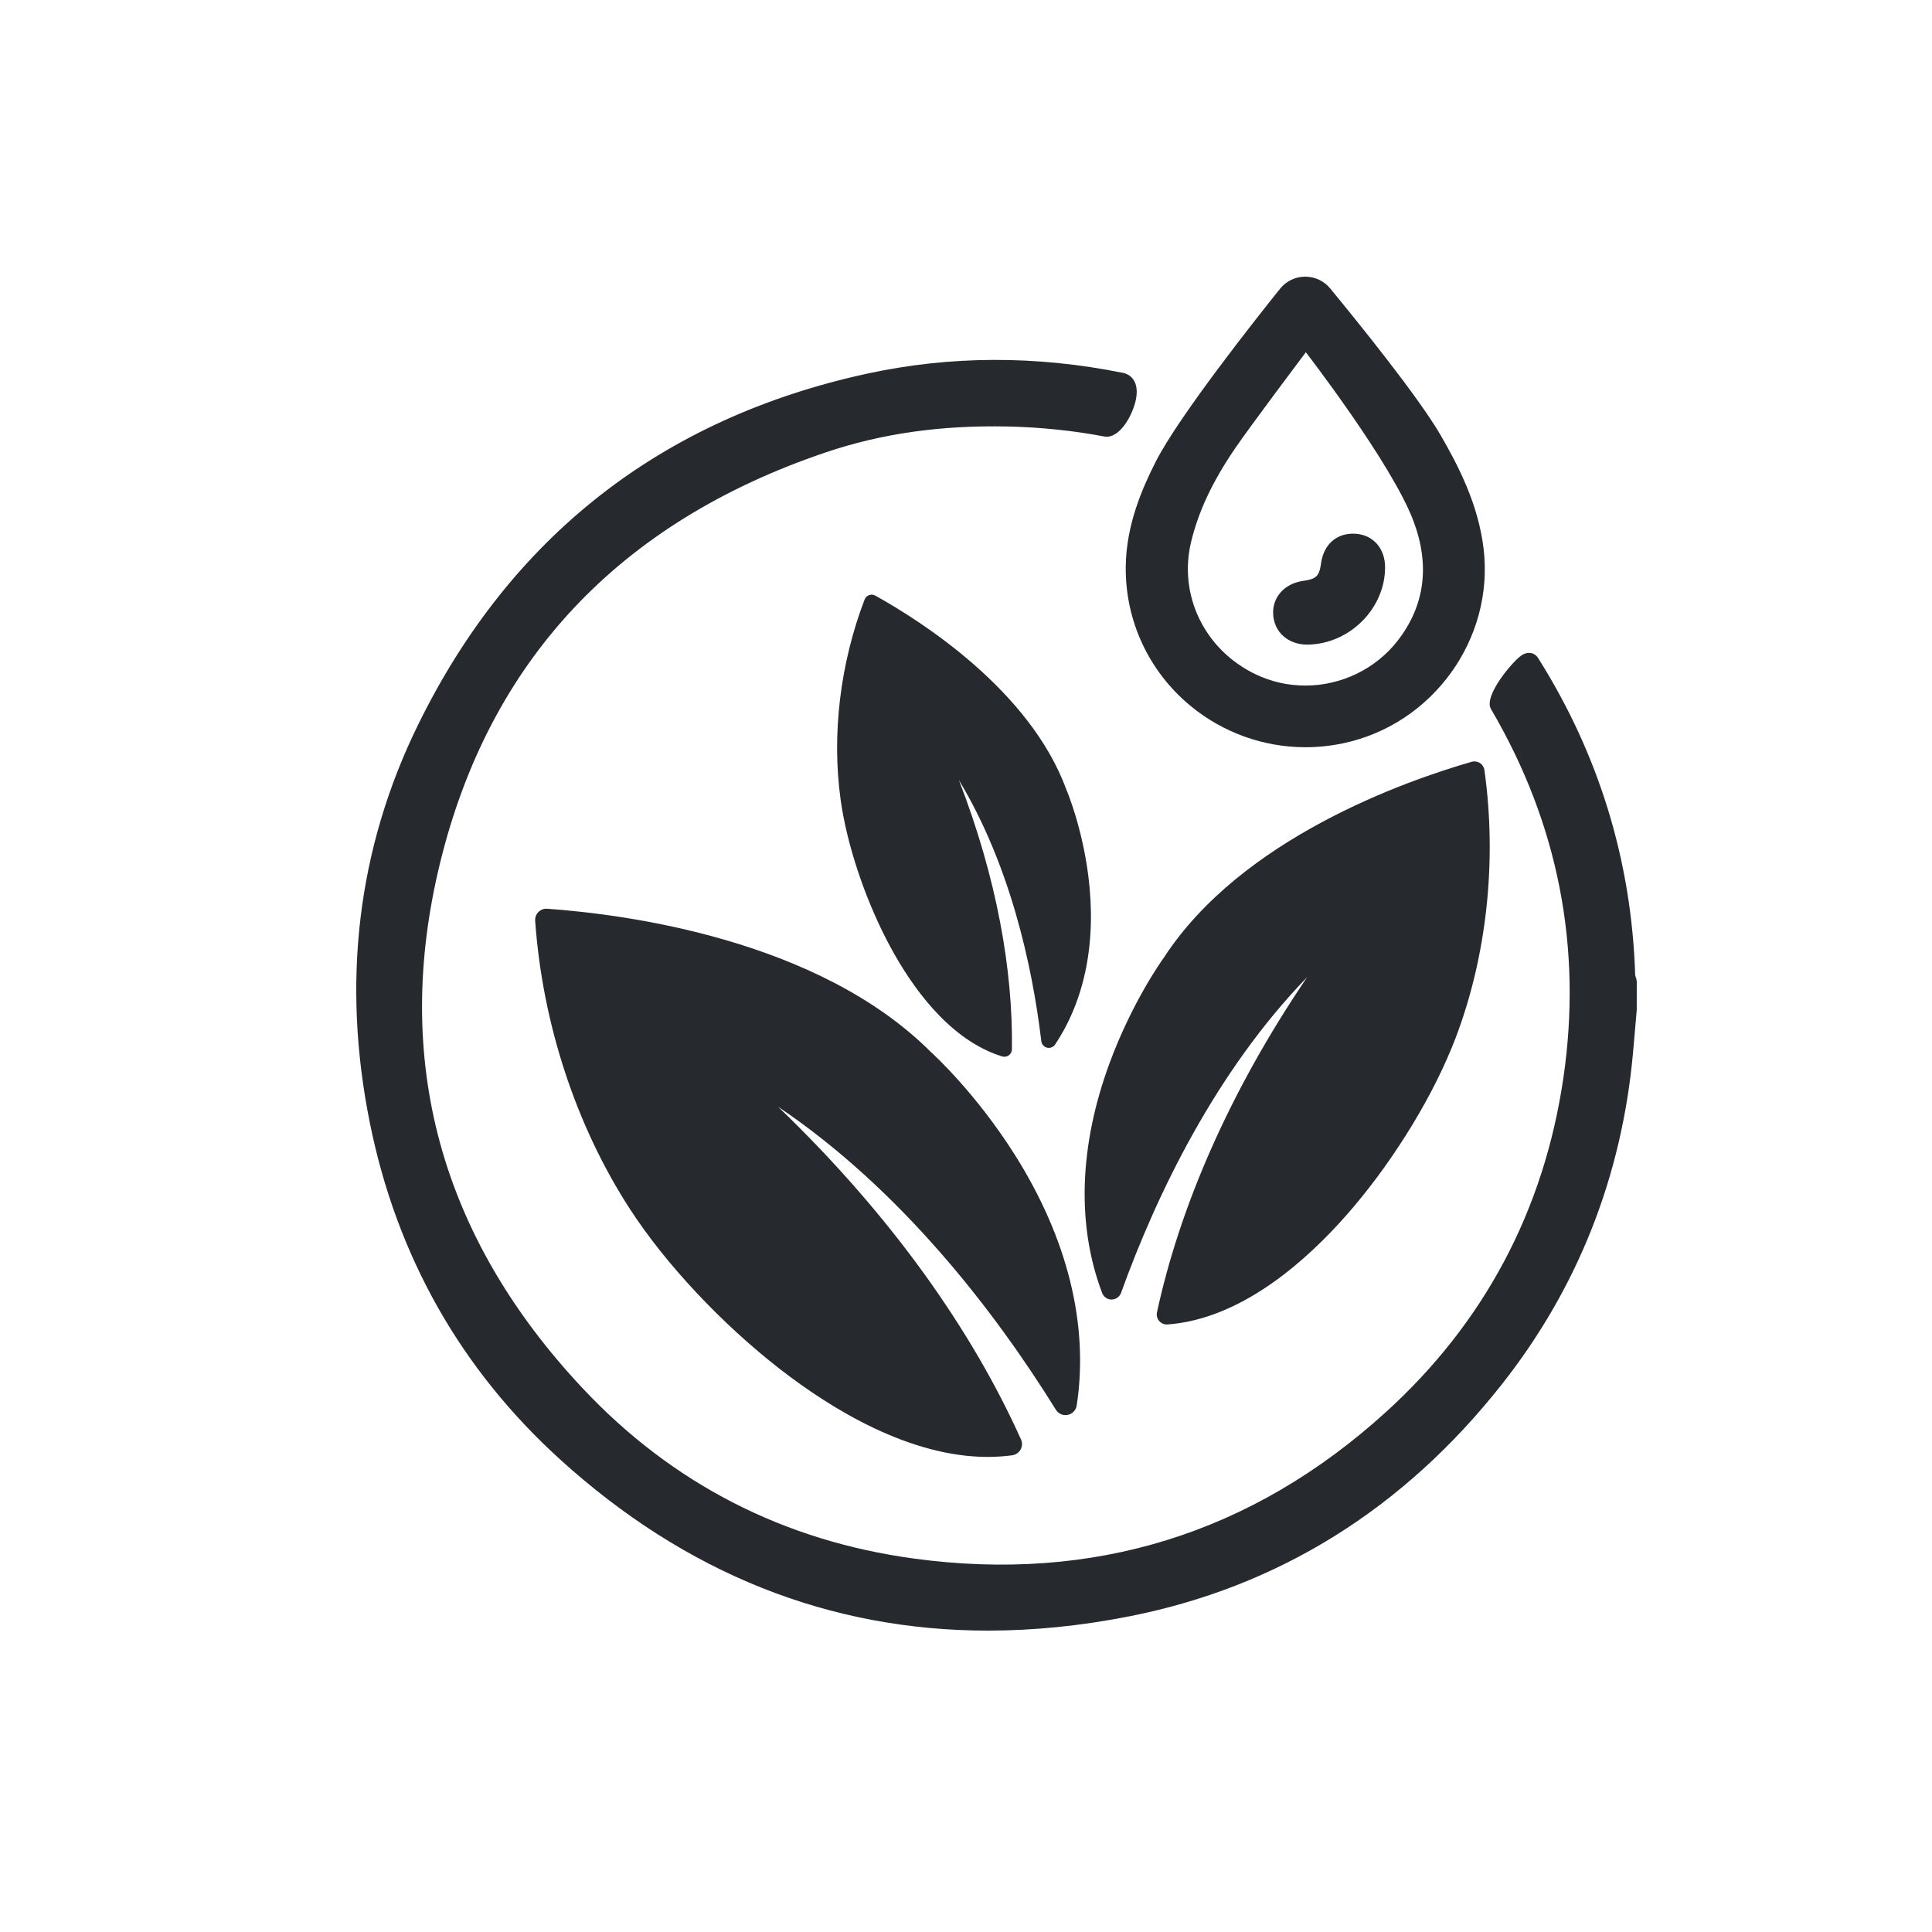 <?xml version="1.0" encoding="UTF-8" standalone="no"?>
<svg
   xmlns:dc="http://purl.org/dc/elements/1.1/"
   xmlns:cc="http://creativecommons.org/ns#"
   xmlns:rdf="http://www.w3.org/1999/02/22-rdf-syntax-ns#"
   xmlns:svg="http://www.w3.org/2000/svg"
   xmlns="http://www.w3.org/2000/svg"
   xmlns:sodipodi="http://sodipodi.sourceforge.net/DTD/sodipodi-0.dtd"
   xmlns:inkscape="http://www.inkscape.org/namespaces/inkscape"
   width="250"
   height="250"
   viewBox="0 0 250 250"
   version="1.1"
   id="svg14"
   sodipodi:docname="simula-reg-logo.svg"
   inkscape:version="0.92.1 r15371">
  <sodipodi:namedview
     pagecolor="#ffffff"
     bordercolor="#666666"
     borderopacity="1"
     objecttolerance="10"
     gridtolerance="10"
     guidetolerance="10"
     inkscape:pageopacity="0"
     inkscape:pageshadow="2"
     inkscape:window-width="1130"
     inkscape:window-height="725"
     id="namedview16"
     showgrid="false"
     inkscape:zoom="1"
     inkscape:cx="226.17889"
     inkscape:cy="35.005522"
     inkscape:window-x="3125"
     inkscape:window-y="334"
     inkscape:window-maximized="0"
     inkscape:current-layer="svg14" />
  <!-- Generator: Sketch 41 (35326) - http://www.bohemiancoding.com/sketch -->
  <title
     id="title2">logo-SimulaReg-compuesto-black</title>
  <desc
     id="desc4">Created with Sketch.</desc>
  <defs
     id="defs6" />
  <g
     id="g12"
     transform="translate(46.1,35.8)"
     style="fill:none;fill-rule:evenodd;stroke:none;stroke-width:1">
    <g
       id="Logo-03-Copy"
       transform="translate(-1285,-2935)">
      <g
         id="logo-SimulaReg-compuesto-black"
         transform="translate(1285,2935)">
        <g
           id="Page-1"
           style="fill:#26292e">
          <path
             d="m 94.723,77.502 c -0.791,-6.176 -2.644,-10.673 -2.823,-11.095 -4.707,-12.901 -18.863,-21.873 -24.735,-25.134 -0.246,-0.139 -0.542,-0.16 -0.807,-0.065 -0.266,0.097 -0.475,0.305 -0.577,0.568 -3.173,8.284 -4.272,17.485 -3.103,25.915 0.78,5.62 2.998,12.376 5.925,18.073 2.567,4.986 6.905,11.531 12.998,14.372 0.651,0.304 1.318,0.56 1.976,0.764 0.296,0.093 0.614,0.039 0.861,-0.14 0.251,-0.182 0.399,-0.467 0.404,-0.776 0.141,-10.239 -1.95,-22.153 -6.859,-34.841 6.548,10.869 9.458,23.728 10.665,33.794 0.051,0.404 0.345,0.738 0.743,0.833 0.395,0.093 0.808,-0.068 1.036,-0.406 3.895,-5.836 5.382,-13.392 4.296,-21.862 z m 9.179,57.635 c 0.271,0.312 0.67,0.477 1.082,0.447 0.924,-0.071 1.869,-0.205 2.806,-0.404 8.801,-1.871 16.426,-9.097 21.276,-14.828 5.533,-6.544 10.455,-14.686 13.165,-21.779 4.063,-10.637 5.396,-22.97 3.754,-34.724 -0.051,-0.372 -0.264,-0.705 -0.579,-0.912 -0.318,-0.207 -0.709,-0.266 -1.072,-0.16 -8.636,2.484 -29.794,9.922 -39.819,25.325 -0.358,0.495 -4.126,5.802 -7.019,13.616 -3.961,10.716 -4.302,21.018 -0.977,29.797 0.192,0.512 0.683,0.848 1.229,0.844 0.547,-0.004 1.031,-0.351 1.217,-0.864 4.601,-12.764 12.268,-28.652 24.079,-40.85 -10.223,15.062 -16.532,29.972 -19.43,43.361 -0.089,0.402 0.02,0.823 0.288,1.131 z m -13.369,11.487 c 0.323,0.52 0.937,0.785 1.537,0.661 0.601,-0.123 1.061,-0.605 1.154,-1.212 1.598,-10.409 -1.176,-21.637 -8.025,-32.472 -4.997,-7.902 -10.373,-12.844 -10.88,-13.308 -14.593,-14.563 -39.55,-17.792 -49.607,-18.501 -0.422,-0.034 -0.838,0.123 -1.138,0.42 -0.301,0.303 -0.454,0.719 -0.424,1.141 0.94,13.283 5.279,26.504 12.222,37.232 4.626,7.151 11.929,14.939 19.527,20.829 6.659,5.162 16.712,11.31 26.811,11.31 1.074,0 2.143,-0.069 3.17,-0.212 0.459,-0.063 0.861,-0.337 1.083,-0.74 0.226,-0.403 0.244,-0.888 0.054,-1.309 -6.303,-14.019 -16.705,-28.91 -31.439,-43.057 15.805,10.636 27.929,26.284 35.955,39.218 z m 17.436,-91.07 c 4.174,3.443 9.445,5.338 14.84,5.338 1.627,0 3.266,-0.171 4.874,-0.507 11.601,-2.431 19.592,-13.497 18.193,-25.193 -0.68,-5.684 -3.219,-10.657 -5.613,-14.772 -2.888,-4.964 -10.922,-14.872 -14.242,-18.901 -0.794,-0.966 -1.969,-1.519 -3.222,-1.519 -1.273,0 -2.458,0.567 -3.251,1.555 -3.026,3.768 -13.129,16.519 -16.116,22.425 -1.756,3.469 -3.782,8.134 -3.859,13.457 -0.102,7.031 2.958,13.635 8.396,18.117 z m 0.051,-21.194 v -10e-4 c 0.942,-3.951 2.749,-7.803 5.686,-12.12 1.891,-2.781 9.168,-12.457 9.168,-12.457 0,0 11.077,14.319 13.905,21.78 2.187,5.77 1.505,11.002 -2.028,15.551 -2.818,3.631 -7.278,5.798 -11.93,5.798 -2.264,0 -4.441,-0.494 -6.468,-1.469 -6.555,-3.151 -9.981,-10.176 -8.333,-17.082 z m 15.034,13.253 c 0.035,0 0.069,0 0.104,-0.001 5.406,-0.099 9.972,-4.681 9.971,-10.005 -0.001,-2.433 -1.529,-4.179 -3.802,-4.341 -2.382,-0.158 -4.131,1.319 -4.475,3.788 -0.237,1.705 -0.606,2.072 -2.321,2.312 -2.461,0.344 -4.056,2.168 -3.878,4.437 0.178,2.256 1.981,3.81 4.401,3.81 z m 42.606,43.335 c -0.028,-0.108 -0.062,-0.217 -0.099,-0.324 -0.025,-0.08 -0.059,-0.158 -0.068,-0.226 -0.455,-14.757 -4.69,-28.581 -12.588,-41.089 -0.351,-0.556 -1.148,-0.902 -2.066,-0.342 -1.068,0.65 -5.02,5.262 -4.013,6.975 8.696,14.793 11.849,30.861 9.372,47.757 -2.51,17.125 -10.244,31.675 -22.986,43.245 -17.304,15.709 -37.838,22.083 -61.032,18.936 -16.878,-2.288 -31.301,-9.697 -42.869,-22.019 -18.43,-19.636 -24.656,-42.459 -18.505,-67.837 6.374,-26.293 23.161,-44.216 49.893,-53.27 7.253,-2.456 14.996,-3.557 23.665,-3.363 4.218,0.095 8.394,0.528 12.412,1.287 2.024,0.393 3.737,-2.868 4.114,-4.798 0.43,-2.191 -0.574,-3.205 -1.657,-3.425 -11.241,-2.28 -22.412,-2.243 -33.2,0.11 -26.554,5.796 -46.075,21.068 -58.02,45.391 -7.845,15.972 -9.943,33.346 -6.235,51.638 3.486,17.202 11.78,31.839 24.652,43.506 16.223,14.704 34.772,22.1 55.329,22.1 5.921,0 12.011,-0.613 18.257,-1.844 19.297,-3.799 35.532,-13.913 48.254,-30.063 9.807,-12.451 15.509,-26.897 16.949,-42.936 0.109,-1.215 0.212,-2.43 0.317,-3.644 l 0.157,-1.832 0.005,-3.642 z"
             id="Combined-Shape"
             inkscape:connector-curvature="0" />
        </g>
      </g>
    </g>
  </g>
</svg>
